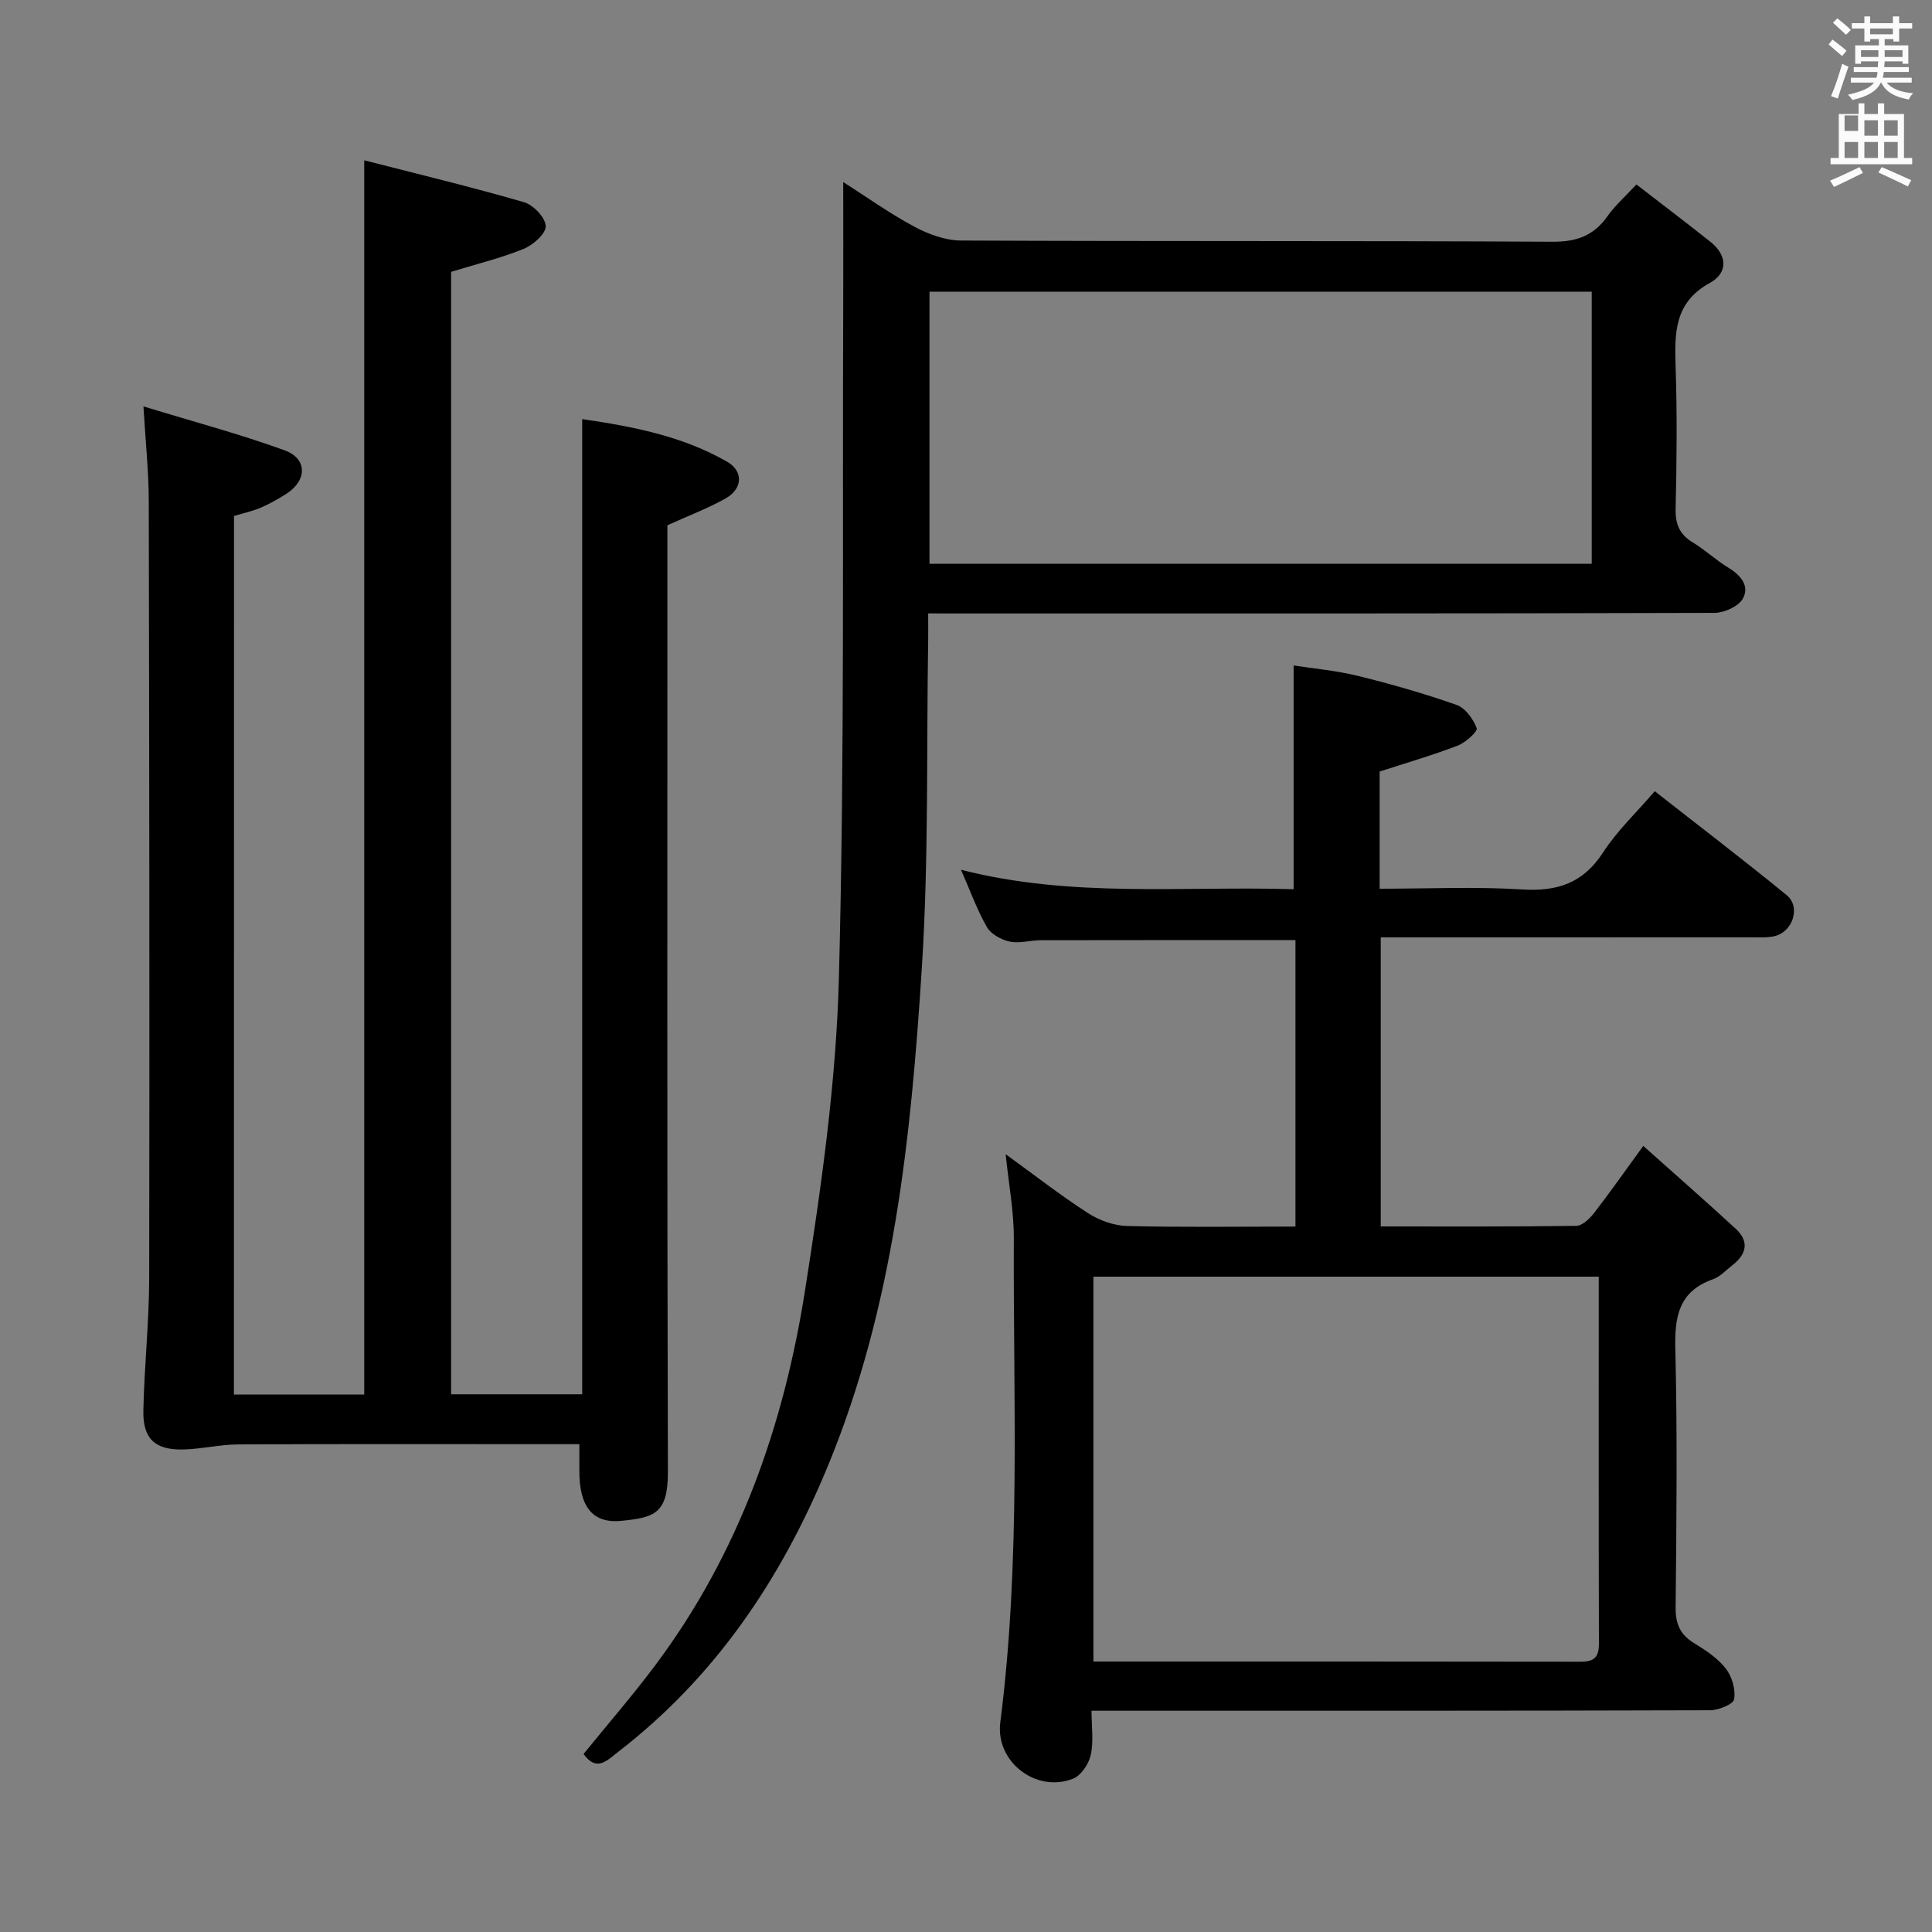 <svg enable-background="new 0 0 400 400" viewBox="0 0 400 400" xmlns="http://www.w3.org/2000/svg"><rect x="0" y="0" width="400" height="400" fill="#808080" stroke="none"/><path d="m378.6 9.2.8-1c.9.7 1.9 1.4 2.9 2.3l-.9 1.1c-1.1-.9-2-1.7-2.8-2.4zm.5 10.7c.9-2.1 1.6-4.3 2.3-6.7.4.2.8.4 1.3.6-.7 2.1-1.5 4.3-2.2 6.6zm.4-15.2.9-.9c1 .8 2 1.6 2.8 2.4l-1 1c-1-.9-1.9-1.8-2.7-2.5zm12.5-1.3h1.2v1.4h2.7v1.1h-2.7v2.7h-1.2v-.5h-1.8v1.3h4.9v3.8h-1.2v-.5h-3.7c0 .4-.1.9-.1 1.2h5.1v1h-5.2c0 .5-.1.9-.2 1.2h6v1h-5.2c1.1 1.3 2.9 2 5.5 2.2-.4.4-.7.8-.9 1.3-2.9-.5-4.8-1.6-5.7-3.5h-.1c-.8 1.7-2.7 2.9-5.9 3.6-.2-.4-.6-.8-.9-1.1 2.8-.6 4.6-1.4 5.4-2.5h-4.8v-1h5.3c.1-.3.2-.7.2-1.2h-4.9v-1h5c0-.4 0-.8.1-1.2h-3.6v.5h-1.2v-3.8h4.9v-1.3h-1.8v.5h-1.2v-2.7h-2.6v-1.1h2.6v-1.4h1.2v1.4h4.7v-1.4zm-6.7 8.4h3.6c0-.4 0-.9 0-1.4h-3.6zm1.9-4.7h4.7v-1.2h-4.7zm6.7 3.3h-3.7v1.4h3.7z" fill="#fafbfa"/><path d="m384.7 21.4h1.3v2.2h2.8v-2.2h1.3v2.2h4.1v9.1h1.7v1.3h-16.9v-1.3h1.7v-9.1h4.1v-2.2zm.3 13.2.7 1.2c-1.8.9-3.8 1.9-6 2.9-.2-.4-.5-.8-.8-1.3 2.4-1 4.4-2 6.1-2.8zm-3.1-7.5h2.8v-3.2h-2.8v4.2zm0 5.6h2.8v-3.3h-2.8zm4.1-4.6h2.8v-3.2h-2.8zm0 4.6h2.8v-3.3h-2.8zm3.6 1.9c2.1.9 4.1 1.8 6.1 2.7l-.7 1.3c-2.2-1.1-4.2-2-6.1-2.9zm3.3-9.7h-2.8v3.2h2.8zm-2.8 7.8h2.8v-3.3h-2.8z" fill="#fafbfa"/><g fill="#010000"><path d="m48.43 288.73h26.98c0-84.9 0-169.59 0-255.54 11.15 2.86 22.18 5.51 33.07 8.67 1.94.56 4.43 3.17 4.51 4.94.07 1.55-2.6 3.92-4.56 4.72-4.71 1.92-9.71 3.13-15.03 4.76v232.39h27.14c0-67.15 0-134.18 0-201.9 10.37 1.52 20.71 3.48 30.01 8.83 3.42 1.97 3.2 5.59-.28 7.57-3.71 2.1-7.75 3.61-12.09 5.58v5.54c0 63.48-.08 126.97.1 190.45.03 8.7-2.85 9.44-9.58 10.13-6.1.63-8.81-3.04-8.75-10.53.01-1.62 0-3.24 0-5.34-2.08 0-3.87 0-5.66 0-21.66 0-43.32-.06-64.98.05-3.78.02-7.56.96-11.35 1.05-5.86.14-8.4-2.21-8.28-8.05.19-9.14 1.19-18.27 1.21-27.41.09-53.65.02-107.31-.09-160.96-.01-5.96-.65-11.92-1.1-19.54 10.26 3.14 19.89 5.7 29.22 9.09 4.78 1.74 4.68 6.27.33 9.03-1.68 1.06-3.42 2.06-5.24 2.84-1.66.71-3.47 1.1-5.56 1.73-.02 60.45-.02 120.98-.02 181.9z"/><path d="m285.64 159.74v24.26c9.97 0 19.76-.46 29.49.15 7.31.46 12.66-1.31 16.78-7.68 2.87-4.43 6.82-8.15 10.69-12.66 9.14 7.17 18.34 14.19 27.3 21.51 3.01 2.46 1.28 7.69-2.62 8.53-1.6.34-3.32.2-4.98.21-23.5.01-47 .01-70.5.01-1.82 0-3.65 0-5.93 0v59.85c13.58 0 27.03.07 40.47-.12 1.27-.02 2.8-1.51 3.72-2.69 3.24-4.18 6.27-8.52 10.16-13.86 6.62 5.91 12.95 11.45 19.14 17.15 2.86 2.63 2.24 5.28-.68 7.54-1.32 1.02-2.53 2.39-4.03 2.92-7.08 2.5-7.96 7.7-7.79 14.45.43 17.82.24 35.66.06 53.49-.03 3.39.91 5.6 3.79 7.37 2.4 1.47 4.9 3.11 6.59 5.28 1.29 1.65 2.06 4.33 1.74 6.35-.16 1.03-3.22 2.28-4.97 2.29-40.5.13-81 .1-121.5.1-1.97 0-3.94 0-6.58 0 0 3.32.46 6.36-.16 9.16-.41 1.86-2.01 4.25-3.67 4.91-7.6 3.02-16.11-3.49-15.06-11.67 4.27-33.34 2.66-66.82 2.8-100.26.02-5.59-1.06-11.17-1.69-17.37 5.83 4.22 11.27 8.47 17.04 12.2 2.34 1.51 5.38 2.6 8.13 2.67 11.48.29 22.97.12 34.83.12 0-20.03 0-39.76 0-59.31-17.78 0-35.24-.02-52.71.02-2.15 0-4.4.72-6.43.29-1.75-.37-3.89-1.53-4.73-2.99-2.06-3.58-3.46-7.54-5.38-11.89 22.93 5.89 45.91 3.34 68.87 4.03 0-15.38 0-30.4 0-46.32 4.05.63 8.76 1.04 13.29 2.15 6.9 1.7 13.76 3.66 20.46 6.02 1.8.63 3.43 2.91 4.16 4.81.25.65-2.3 2.99-3.94 3.61-5.21 2-10.62 3.57-16.16 5.37zm45.36 104.58c-35.23 0-69.94 0-104.62 0v79.68c33.87 0 67.36-.02 100.85.04 2.77.01 3.82-.88 3.81-3.73-.07-25.17-.04-50.33-.04-75.99z"/><path d="m192.17 127c0 2.19.02 3.81 0 5.44-.37 22.64.13 45.33-1.31 67.89-2.24 35.14-5.8 70.15-19.49 103.27-9.66 23.38-23.3 43.63-43.47 59.17-2.14 1.65-4.37 4.18-7.08.37 4.98-6.14 10.19-12.13 14.93-18.48 17.22-23.04 26.52-49.46 30.92-77.47 3.37-21.45 6.46-43.14 7.02-64.8 1.21-46.43.7-92.9.89-139.36.03-8.24 0-16.47 0-25.34 4.98 3.18 9.68 6.55 14.74 9.25 2.92 1.56 6.42 2.85 9.67 2.86 40.82.19 81.64.03 122.46.25 5 .03 8.53-1.27 11.37-5.3 1.51-2.15 3.54-3.93 5.98-6.56 5.2 4.02 10.31 7.89 15.33 11.88 3.56 2.83 3.62 6.46-.13 8.51-7.35 4.04-7.31 10.33-7.08 17.31.32 9.82.23 19.66 0 29.49-.07 3.22.86 5.3 3.59 6.95 2.56 1.54 4.77 3.66 7.32 5.2 2.6 1.57 4.47 3.81 2.99 6.44-.91 1.6-3.84 2.91-5.86 2.92-52.15.16-104.3.12-156.45.12-1.95-.01-3.9-.01-6.34-.01zm137.38-10.27c0-18.92 0-37.5 0-56.34-45.81 0-91.36 0-137.11 0v56.34z"/></g></svg>